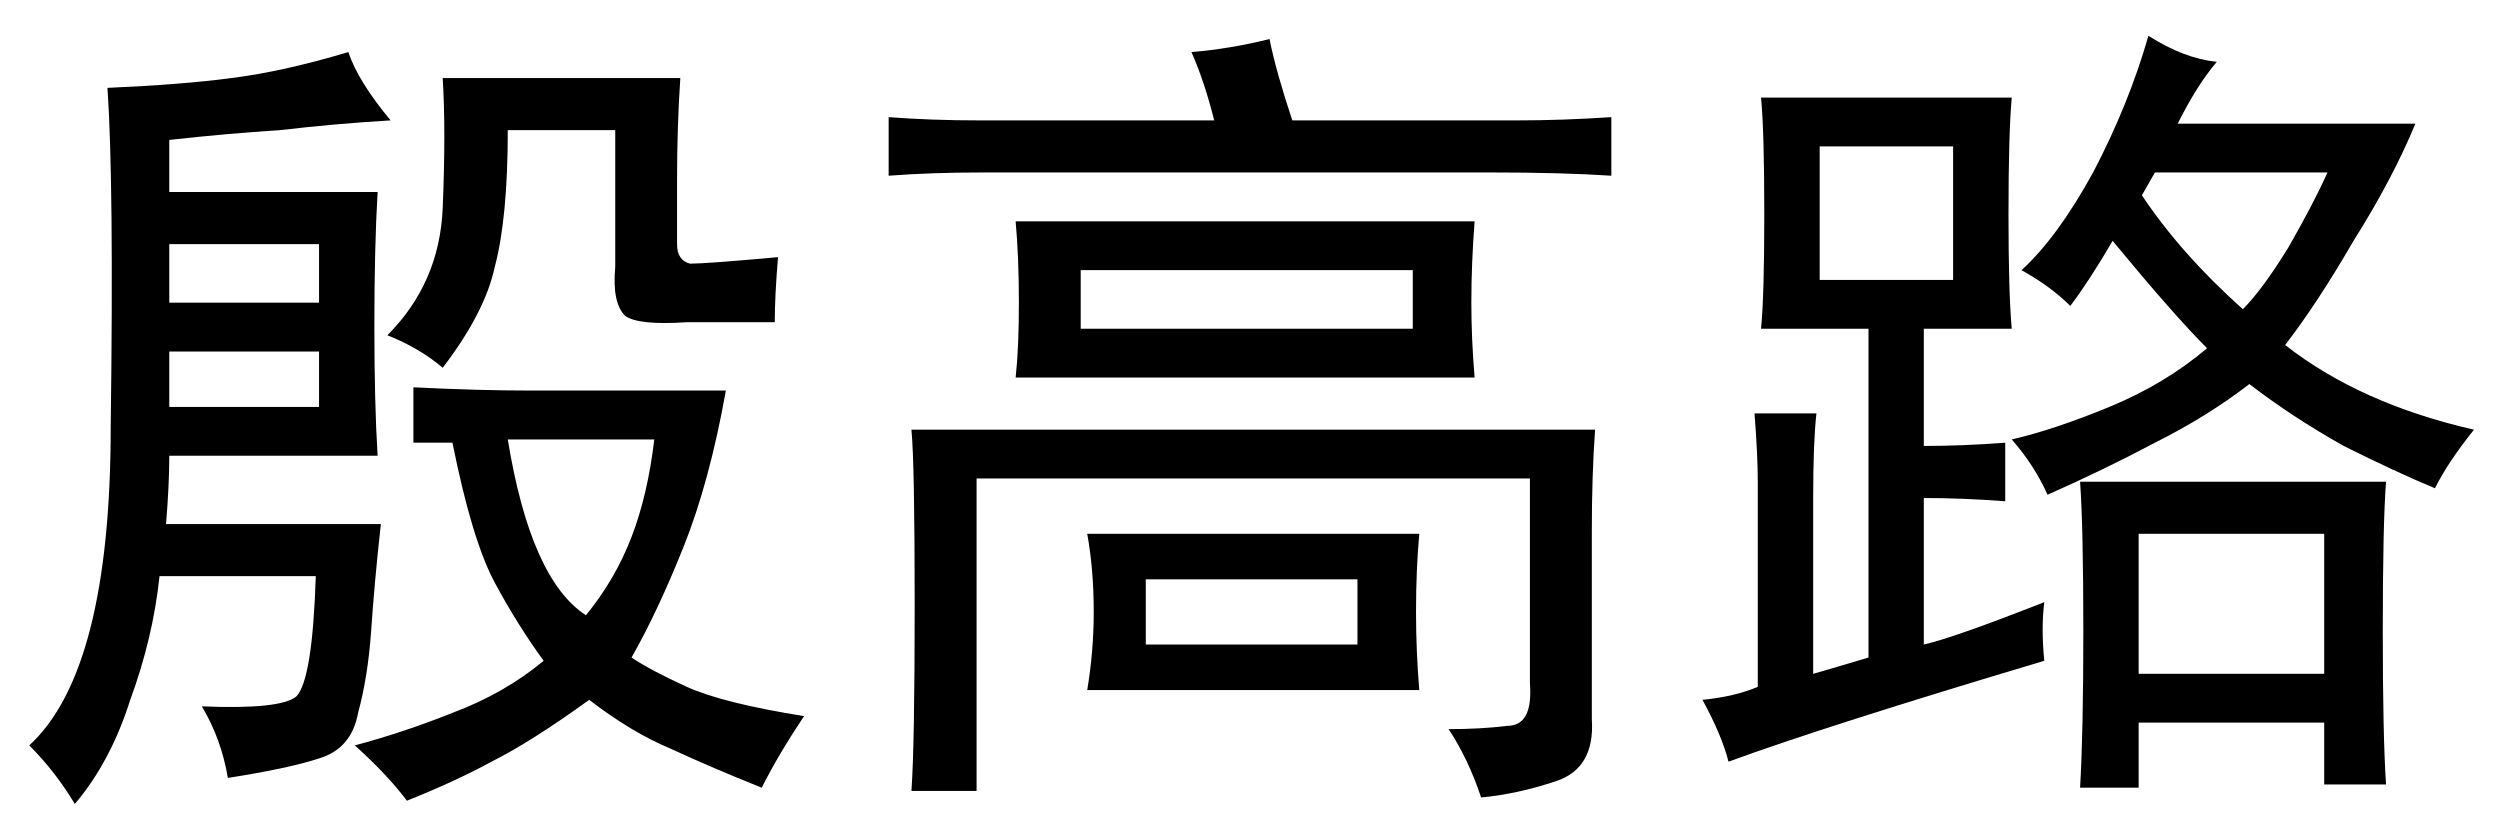 <?xml version='1.0' encoding='UTF-8'?>
<!-- This file was generated by dvisvgm 2.3.5 -->
<svg height='10.5pt' version='1.1' viewBox='-72 -72.451 31.5 10.5' width='31.5pt' xmlns='http://www.w3.org/2000/svg' xmlns:xlink='http://www.w3.org/1999/xlink'>
<defs>
<path d='M4.922 -7.506Q4.225 -7.465 3.527 -7.383Q2.871 -7.342 2.133 -7.26V-6.604H4.758Q4.717 -5.906 4.717 -4.922T4.758 -3.281H2.133Q2.133 -2.912 2.092 -2.42H4.799Q4.717 -1.682 4.676 -1.066Q4.635 -0.492 4.512 -0.041Q4.43 0.41 4.02 0.533Q3.65 0.656 2.871 0.779Q2.789 0.287 2.543 -0.123Q3.527 -0.082 3.732 -0.246Q3.937 -0.451 3.979 -1.764H2.01Q1.928 -0.984 1.641 -0.205Q1.395 0.574 0.943 1.107Q0.697 0.697 0.369 0.369Q1.395 -0.574 1.395 -3.65Q1.436 -6.727 1.354 -7.916Q2.297 -7.957 2.912 -8.039Q3.568 -8.121 4.389 -8.367Q4.512 -7.998 4.922 -7.506ZM9.146 -4.102Q8.941 -2.953 8.613 -2.133T7.957 -0.738Q8.203 -0.574 8.654 -0.369T10.131 0Q9.803 0.492 9.598 0.902Q8.982 0.656 8.449 0.41Q7.957 0.205 7.424 -0.205Q6.686 0.328 6.193 0.574Q5.742 0.82 5.127 1.066Q4.881 0.738 4.471 0.369Q5.086 0.205 5.701 -0.041Q6.357 -0.287 6.85 -0.697Q6.521 -1.148 6.234 -1.682T5.701 -3.445Q5.455 -3.445 5.209 -3.445V-4.143Q6.029 -4.102 6.686 -4.102H9.146ZM8.572 -8.039Q8.531 -7.424 8.531 -6.768V-5.947Q8.531 -5.742 8.695 -5.701Q8.9 -5.701 9.803 -5.783Q9.762 -5.291 9.762 -4.963H8.654Q8.039 -4.922 7.875 -5.045Q7.711 -5.209 7.752 -5.66V-7.383H6.398Q6.398 -6.275 6.234 -5.66Q6.111 -5.086 5.578 -4.389Q5.291 -4.635 4.881 -4.799Q5.537 -5.455 5.578 -6.398Q5.619 -7.383 5.578 -8.039H8.572ZM6.398 -3.486Q6.686 -1.723 7.383 -1.271Q7.752 -1.723 7.957 -2.256T8.244 -3.486H6.686H6.398ZM4.02 -5.209V-5.947H2.133V-5.209H4.02ZM4.02 -3.896V-4.594H2.133V-3.896H4.02Z' id='g0-8685'/>
<path d='M4.758 -0.697Q2.01 0.123 0.779 0.574Q0.697 0.246 0.451 -0.205Q0.861 -0.246 1.148 -0.369V-2.953Q1.148 -3.281 1.107 -3.814H1.887Q1.846 -3.445 1.846 -2.748V-0.533Q2.133 -0.615 2.543 -0.738V-4.881H1.189Q1.23 -5.291 1.23 -6.316Q1.23 -7.383 1.189 -7.793H4.348Q4.307 -7.342 4.307 -6.316Q4.307 -5.332 4.348 -4.881H3.24V-3.404Q3.732 -3.404 4.266 -3.445V-2.707Q3.732 -2.748 3.24 -2.748V-0.902Q3.609 -0.984 4.758 -1.436Q4.717 -1.107 4.758 -0.697ZM6.932 -8.244Q6.686 -7.957 6.439 -7.465H9.434Q9.146 -6.768 8.654 -5.988Q8.203 -5.209 7.793 -4.676Q8.736 -3.937 10.172 -3.609Q9.844 -3.199 9.68 -2.871Q9.187 -3.076 8.531 -3.404Q7.875 -3.773 7.342 -4.184Q6.809 -3.773 6.152 -3.445Q5.537 -3.117 4.799 -2.789Q4.635 -3.158 4.348 -3.486Q4.881 -3.609 5.578 -3.896T6.809 -4.635Q6.398 -5.045 5.619 -5.988Q5.332 -5.496 5.086 -5.168Q4.84 -5.414 4.471 -5.619Q4.922 -6.029 5.373 -6.85Q5.824 -7.711 6.07 -8.572Q6.521 -8.285 6.932 -8.244ZM9.064 -2.953Q9.023 -2.42 9.023 -1.066Q9.023 0.246 9.064 0.861H8.285V0.082H5.947V0.902H5.209Q5.25 0.205 5.25 -1.066Q5.25 -2.379 5.209 -2.953H9.064ZM8.285 -0.533V-2.297H5.947V-0.533H8.285ZM3.609 -5.496V-7.178H1.928V-5.496H3.609ZM5.988 -6.562Q6.48 -5.824 7.26 -5.127Q7.506 -5.373 7.834 -5.906Q8.162 -6.48 8.326 -6.85H6.152L5.988 -6.562Z' id='g0-17445'/>
<path d='M9.557 0.041Q9.598 0.656 9.105 0.82T8.162 1.025Q7.998 0.533 7.752 0.164Q8.162 0.164 8.49 0.123Q8.818 0.123 8.777 -0.41V-2.994H1.805V0.943H0.984Q1.025 0.369 1.025 -1.395Q1.025 -3.199 0.984 -3.609H9.598Q9.557 -3.035 9.557 -2.338V0.041ZM8.08 -6.234Q8.039 -5.701 8.039 -5.209Q8.039 -4.758 8.08 -4.266H2.297Q2.338 -4.635 2.338 -5.209T2.297 -6.234H8.08ZM7.383 -2.297Q7.342 -1.846 7.342 -1.312Q7.342 -0.82 7.383 -0.328H3.199Q3.281 -0.82 3.281 -1.312Q3.281 -1.846 3.199 -2.297H7.383ZM0.697 -7.547Q1.23 -7.506 1.846 -7.506H4.799Q4.676 -7.998 4.512 -8.367Q5.004 -8.408 5.496 -8.531Q5.578 -8.121 5.783 -7.506H8.613Q9.187 -7.506 9.803 -7.547V-6.809Q9.187 -6.85 8.285 -6.85H1.887Q1.23 -6.85 0.697 -6.809V-7.547ZM7.301 -4.881V-5.619H3.117V-4.881H7.301ZM6.604 -0.902V-1.723H3.937V-0.902H6.604Z' id='g0-20750'/>
</defs>
<g id='page1'>
<use x='-72' xlink:href='#g0-8685' y='-63.428'/>
<use x='-61.5' xlink:href='#g0-20750' y='-63.428'/>
<use x='-51' xlink:href='#g0-17445' y='-63.428'/>
</g>
</svg>